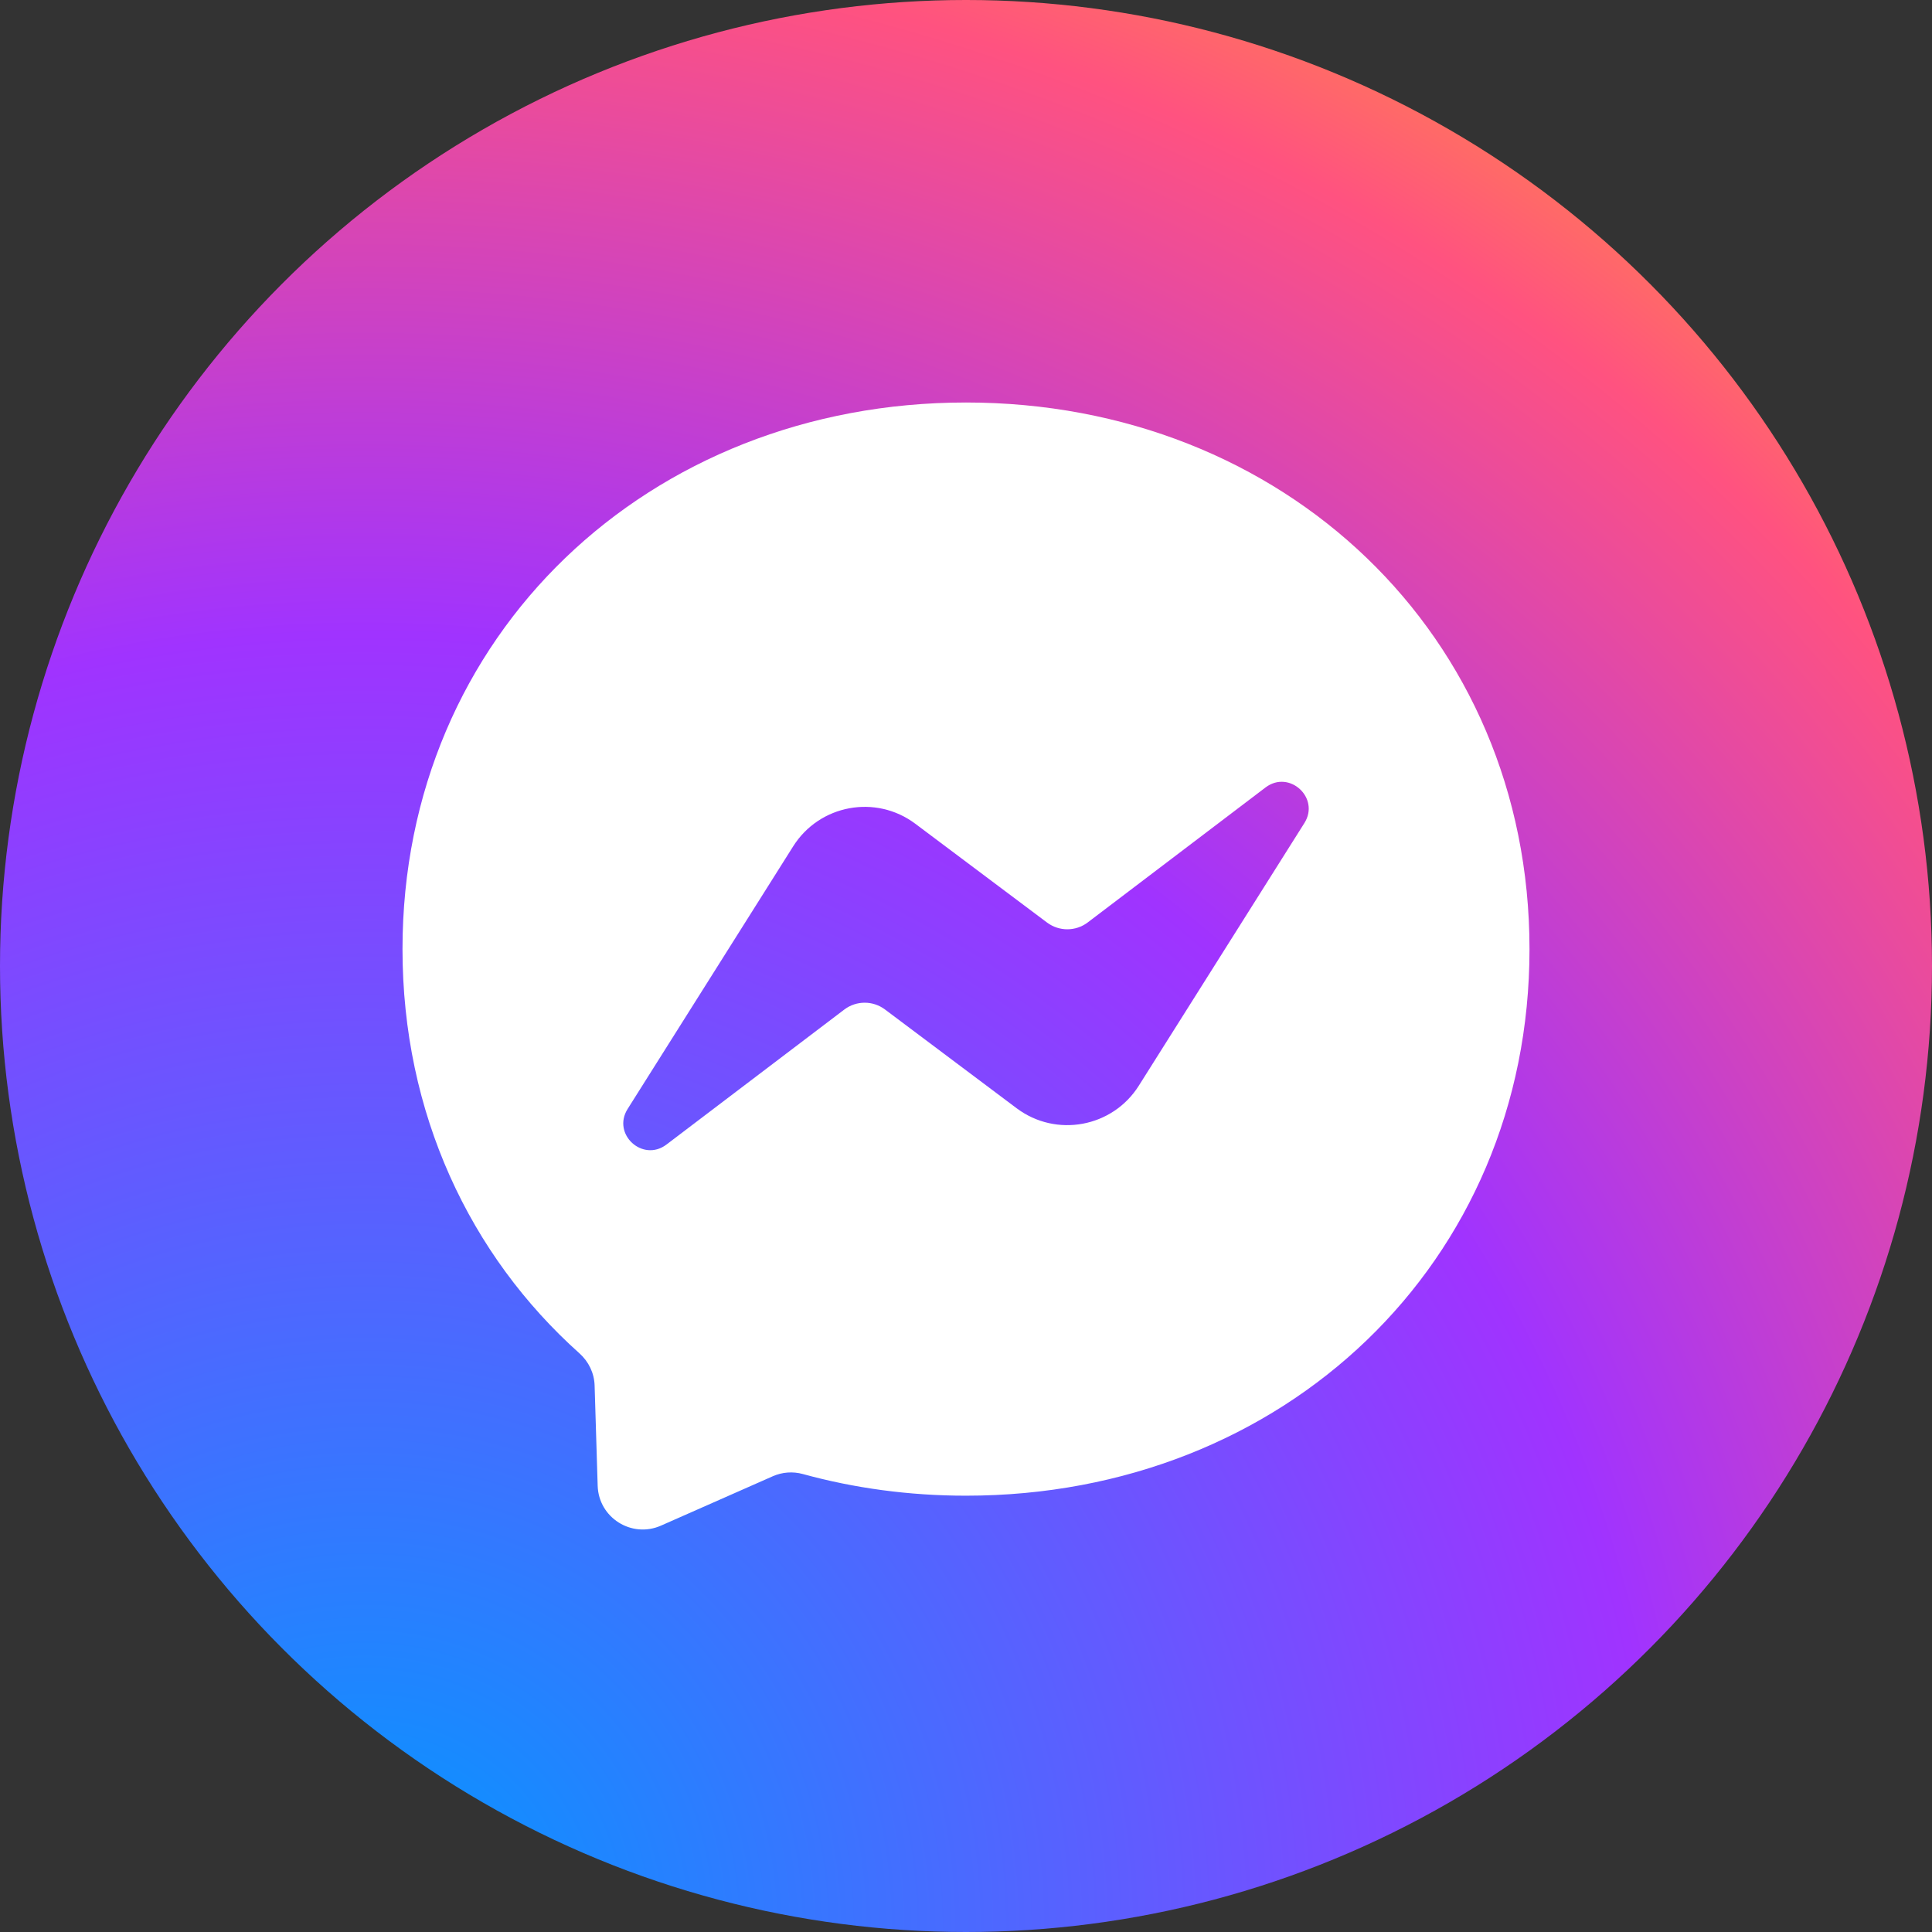 <svg viewBox="0 0 48 48" fill="none" xmlns="http://www.w3.org/2000/svg">
    <rect x="0" y="0" width="48" height="48" fill="#333333" stroke="none"/>
    <circle cx="24" cy="24" r="24" fill="url(#paint0_radial_102_3023)" />
    <path fill-rule="evenodd" clip-rule="evenodd" d="M10 23.58C10 15.777 16.113 10 24 10C31.887 10 38 15.777 38 23.58C38 31.383 31.887 37.16 24 37.16C22.583 37.16 21.224 36.973 19.947 36.622C19.699 36.554 19.435 36.573 19.2 36.677L16.421 37.904C15.694 38.224 14.873 37.708 14.849 36.913L14.773 34.423C14.764 34.116 14.626 33.829 14.397 33.624C11.673 31.188 10 27.662 10 23.58ZM19.706 21.027L15.593 27.552C15.198 28.178 15.968 28.883 16.558 28.436L20.975 25.083C21.274 24.856 21.687 24.855 21.987 25.08L25.258 27.534C26.239 28.27 27.64 28.011 28.294 26.973L32.407 20.449C32.802 19.823 32.032 19.117 31.442 19.564L27.025 22.917C26.726 23.144 26.313 23.145 26.013 22.92L22.742 20.467C21.761 19.73 20.36 19.989 19.706 21.027Z" fill="white" />
    <defs>
        <radialGradient id="paint0_radial_102_3023" cx="0" cy="0" r="1" gradientUnits="userSpaceOnUse" gradientTransform="translate(9.239 47.743) rotate(-57.092) scale(52.301)">
            <stop stop-color="#0099FF" />
            <stop offset="0.61" stop-color="#A033FF" />
            <stop offset="0.935" stop-color="#FF5280" />
            <stop offset="1" stop-color="#FF7061" />
        </radialGradient>
    </defs>
</svg>
